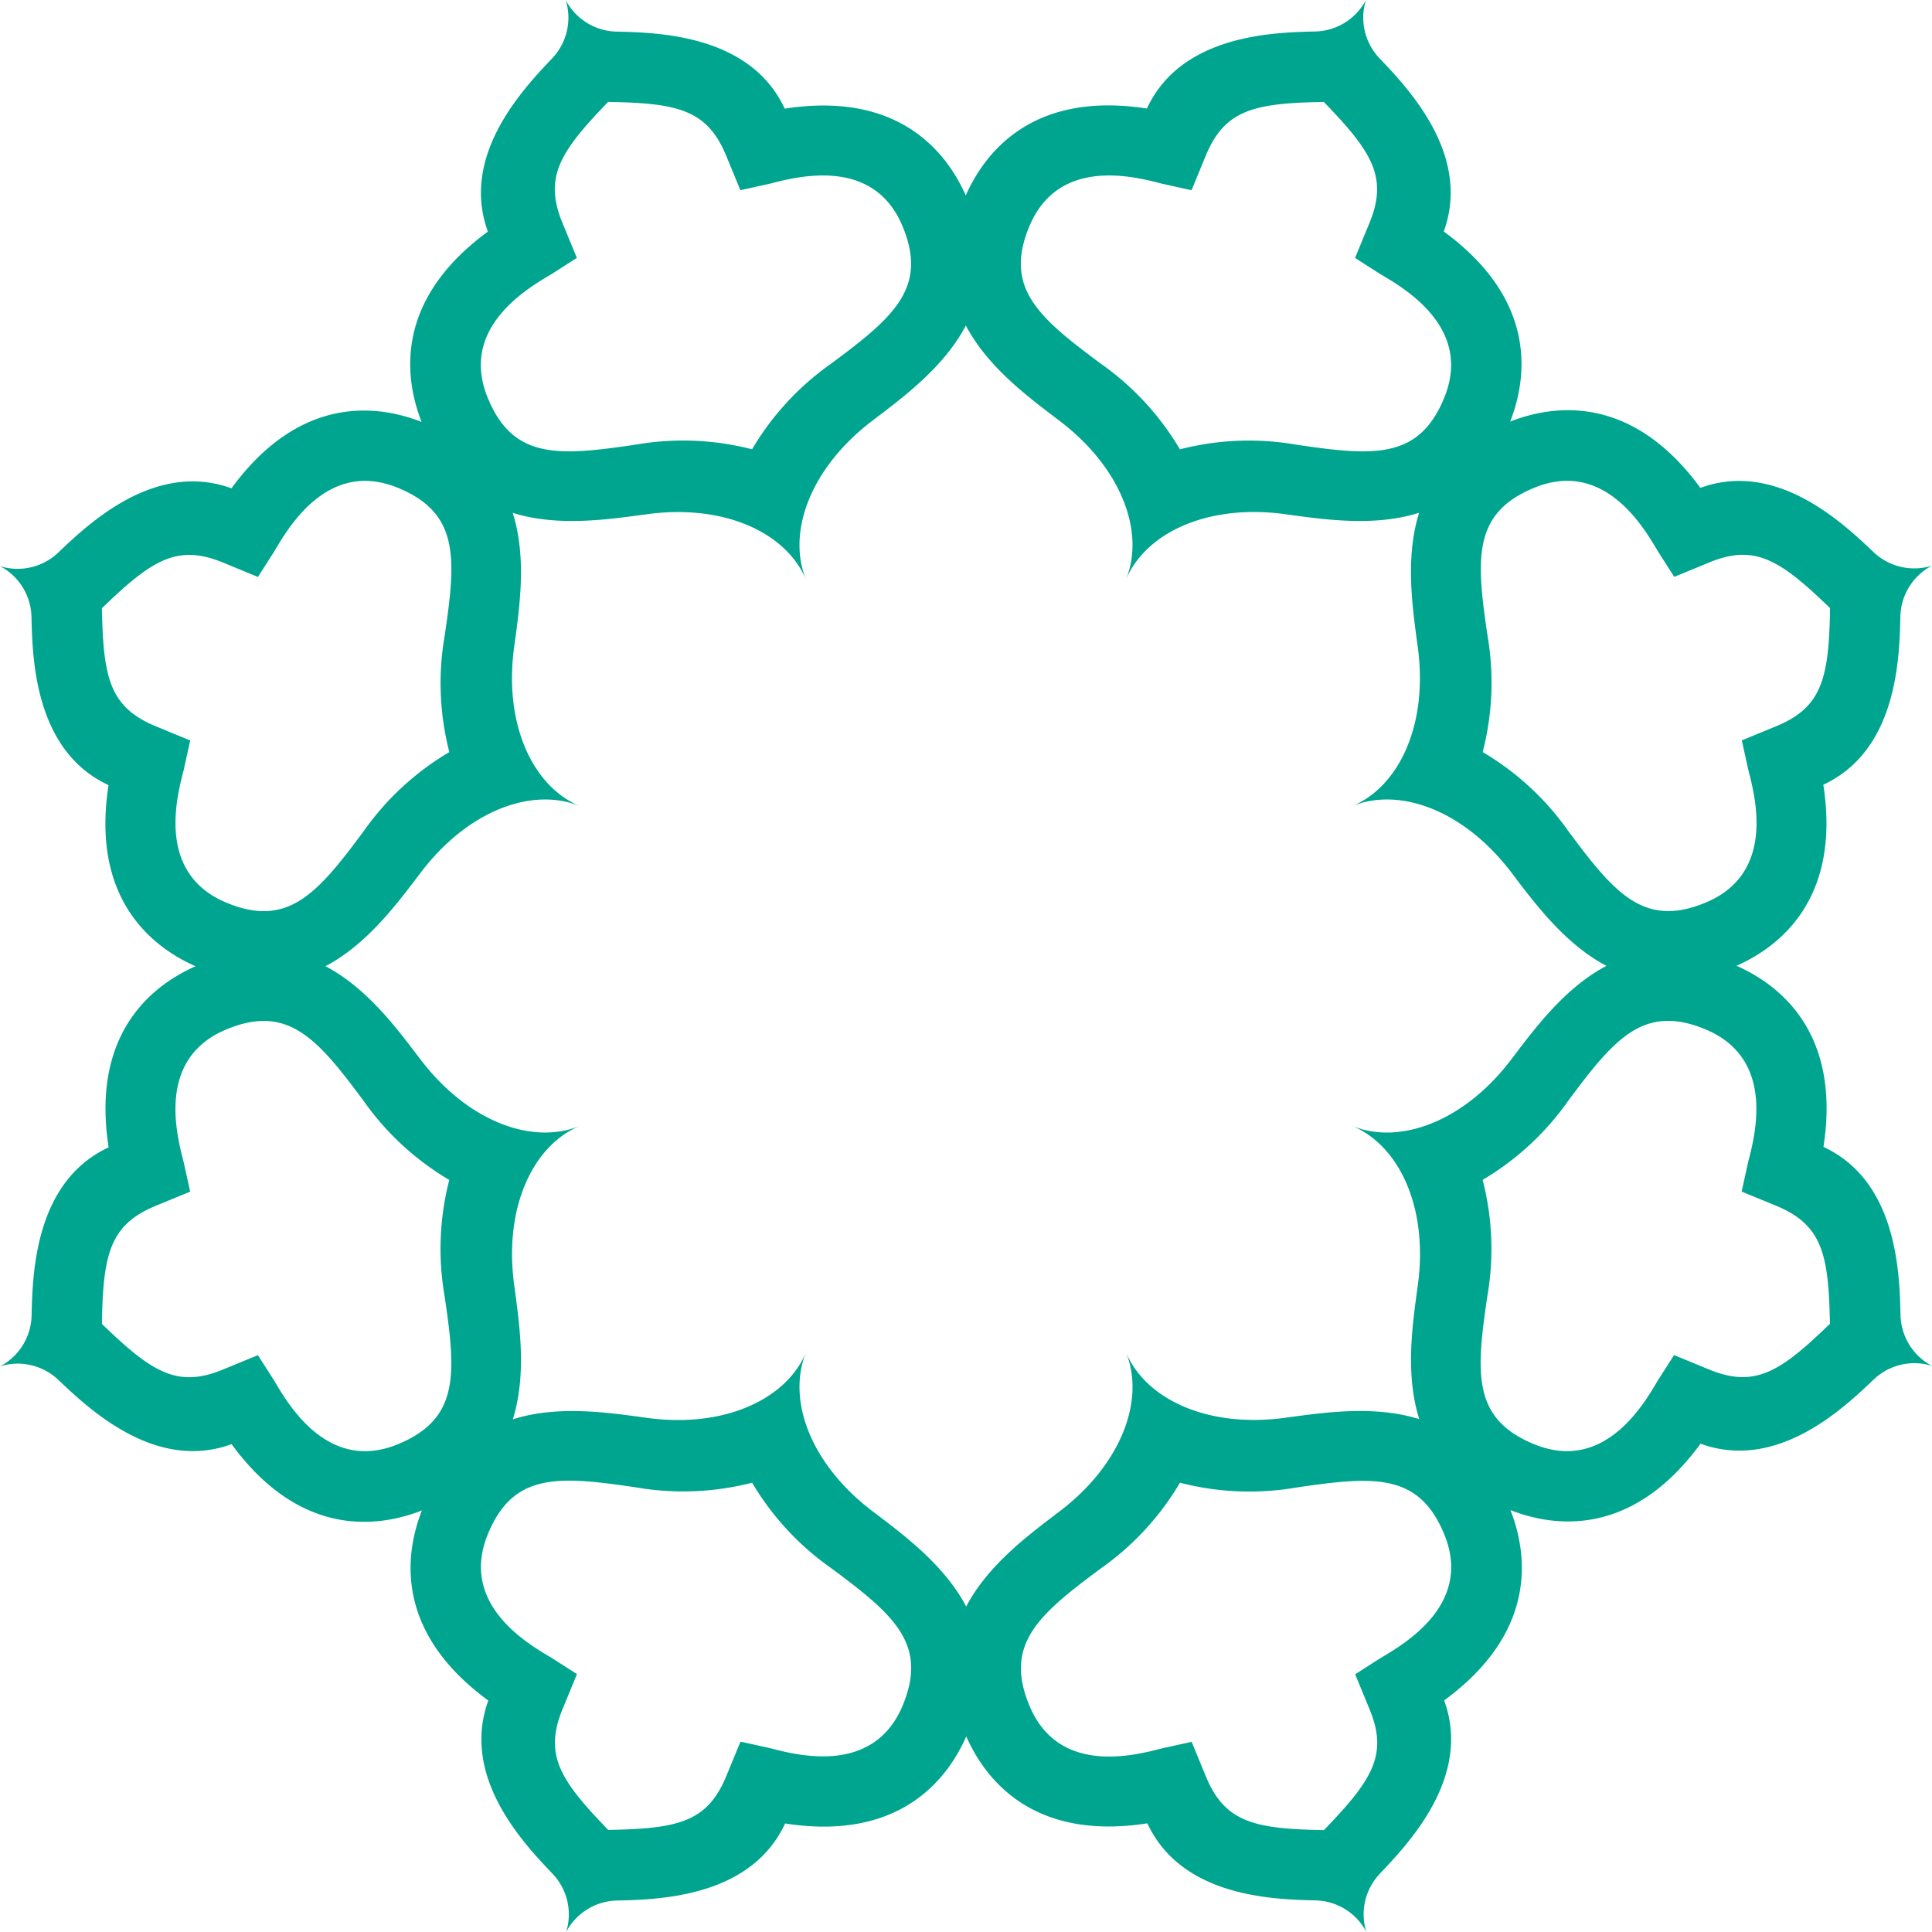 <svg xmlns="http://www.w3.org/2000/svg" width="81.562" height="81.562" viewBox="0 0 81.562 81.562">
  <g id="Group_334" data-name="Group 334" transform="translate(0 0)">
    <g id="Group_325" data-name="Group 325" transform="translate(17.317 0.006)">
      <path id="Path_378" data-name="Path 378" d="M166.472,100.583c-.822-1.984-3.442-3.227-6.735-2.776-2.964.4-7.437,1.1-9.446-3.759-.759-1.833-1.318-5.2,2.743-8.174-1.18-3.227,1.5-6.034,2.724-7.325h0a2.488,2.488,0,0,0,.561-2.447,2.488,2.488,0,0,0,2.132,1.329h.008c1.778.042,5.652.132,7.106,3.253,4.972-.772,6.96,2.005,7.718,3.839,2.015,4.865-1.639,7.528-4.022,9.338C166.625,95.868,165.65,98.6,166.472,100.583Zm-2.286-5.517a11.661,11.661,0,0,1,3.314-3.6c2.666-1.973,4.116-3.216,3.044-5.806-1.221-2.947-4.409-2.119-5.613-1.806l-1.238.272-.6-1.458c-.777-1.876-1.964-2.2-4.694-2.262l-.29-.007-.2.21c-1.889,1.979-2.5,3.042-1.719,4.918l.6,1.458-1.066.683c-1.069.627-3.909,2.3-2.689,5.242,1.073,2.592,2.98,2.442,6.258,1.955a11.663,11.663,0,0,1,4.894.2Z" transform="translate(-149.754 -76.103)" fill="#00a58f"/>
    </g>
    <g id="Group_326" data-name="Group 326" transform="translate(0 17.333)">
      <path id="Path_379" data-name="Path 379" d="M100.585,166.467c-1.984-.822-4.715.153-6.727,2.806-1.81,2.385-4.473,6.034-9.338,4.022-1.833-.759-4.611-2.748-3.839-7.718-3.121-1.452-3.212-5.332-3.253-7.106v-.008a2.488,2.488,0,0,0-1.329-2.131,2.488,2.488,0,0,0,2.447-.561h0c1.287-1.228,4.09-3.9,7.325-2.724,2.971-4.061,6.34-3.508,8.174-2.743,4.865,2.015,4.165,6.483,3.759,9.446C97.359,163.025,98.6,165.645,100.585,166.467Zm-5.517-2.286a11.663,11.663,0,0,1-.2-4.89c.487-3.278.637-5.185-1.955-6.258-2.947-1.221-4.615,1.619-5.242,2.689l-.683,1.066-1.458-.6c-1.876-.777-2.94-.17-4.918,1.719l-.21.2c0,.093,0,.189.007.29.063,2.735.386,3.916,2.262,4.694l1.458.6-.272,1.238c-.313,1.2-1.142,4.388,1.806,5.613,2.592,1.073,3.834-.38,5.806-3.044a11.662,11.662,0,0,1,3.6-3.316Z" transform="translate(-76.099 -149.765)" fill="#00a58f"/>
    </g>
    <g id="Group_327" data-name="Group 327" transform="translate(0.005 40.133)">
      <path id="Path_380" data-name="Path 380" d="M100.583,254.157c-1.984.822-3.227,3.442-2.776,6.735.4,2.964,1.1,7.437-3.759,9.447-1.833.759-5.2,1.316-8.174-2.743-3.227,1.18-6.034-1.5-7.325-2.724h0a2.488,2.488,0,0,0-2.447-.561,2.486,2.486,0,0,0,1.329-2.131v-.008c.042-1.778.132-5.652,3.253-7.106-.772-4.972,2.005-6.96,3.839-7.718,4.865-2.015,7.528,1.639,9.338,4.022C95.869,254,98.6,254.979,100.583,254.157Zm-5.517,2.286a11.661,11.661,0,0,1-3.6-3.314c-1.973-2.666-3.216-4.117-5.806-3.044-2.947,1.221-2.119,4.409-1.806,5.613l.272,1.238-1.458.6c-1.876.777-2.2,1.965-2.262,4.694,0,.1,0,.2-.007.29l.21.2c1.979,1.889,3.042,2.5,4.918,1.719l1.458-.6.683,1.066c.627,1.069,2.3,3.909,5.242,2.688,2.592-1.073,2.442-2.98,1.955-6.258a11.664,11.664,0,0,1,.2-4.894Z" transform="translate(-76.103 -246.762)" fill="#00a58f"/>
    </g>
    <g id="Group_328" data-name="Group 328" transform="translate(17.333 57.077)">
      <path id="Path_381" data-name="Path 381" d="M166.467,318.868c-.822,1.984.153,4.715,2.806,6.727,2.385,1.81,6.034,4.473,4.022,9.338-.759,1.833-2.748,4.611-7.718,3.839-1.452,3.121-5.332,3.212-7.106,3.253h-.008a2.488,2.488,0,0,0-2.131,1.329,2.487,2.487,0,0,0-.561-2.447h0c-1.228-1.287-3.9-4.09-2.724-7.325-4.061-2.971-3.508-6.34-2.743-8.174,2.015-4.865,6.483-4.165,9.446-3.759C163.025,322.094,165.645,320.854,166.467,318.868Zm-2.284,5.517a11.662,11.662,0,0,1-4.89.2c-3.278-.487-5.185-.637-6.258,1.955-1.221,2.947,1.619,4.615,2.688,5.242l1.066.683-.6,1.458c-.777,1.876-.17,2.94,1.719,4.911l.2.21.29-.007c2.735-.063,3.916-.386,4.694-2.262l.6-1.458,1.238.272c1.2.313,4.388,1.142,5.613-1.806,1.073-2.592-.38-3.834-3.044-5.806A11.661,11.661,0,0,1,164.183,324.385Z" transform="translate(-149.765 -318.868)" fill="#00a58f"/>
    </g>
    <g id="Group_329" data-name="Group 329" transform="translate(40.133 57.077)">
      <path id="Path_382" data-name="Path 382" d="M254.157,318.868c.822,1.984,3.442,3.227,6.735,2.775,2.964-.4,7.437-1.1,9.447,3.759.759,1.833,1.316,5.2-2.743,8.174,1.18,3.227-1.5,6.034-2.724,7.325h0a2.488,2.488,0,0,0-.561,2.447,2.488,2.488,0,0,0-2.131-1.329h-.008c-1.778-.042-5.652-.132-7.106-3.253-4.972.772-6.96-2.005-7.718-3.839-2.015-4.865,1.639-7.528,4.022-9.338C254,323.583,254.979,320.854,254.157,318.868Zm2.286,5.517a11.662,11.662,0,0,1-3.314,3.6c-2.666,1.973-4.117,3.216-3.044,5.806,1.221,2.947,4.409,2.119,5.613,1.806l1.238-.272.6,1.458c.777,1.876,1.965,2.2,4.694,2.262l.29.007.2-.21c1.889-1.978,2.5-3.042,1.719-4.911l-.6-1.458,1.066-.683c1.069-.627,3.909-2.3,2.688-5.242-1.073-2.592-2.98-2.441-6.258-1.955a11.662,11.662,0,0,1-4.894-.208Z" transform="translate(-246.762 -318.868)" fill="#00a58f"/>
    </g>
    <g id="Group_330" data-name="Group 330" transform="translate(57.076 40.116)">
      <path id="Path_383" data-name="Path 383" d="M318.868,254.162c1.984.822,4.715-.153,6.727-2.806,1.81-2.385,4.473-6.034,9.338-4.022,1.833.759,4.611,2.747,3.839,7.718,3.121,1.452,3.212,5.332,3.253,7.106v.008a2.488,2.488,0,0,0,1.329,2.131,2.488,2.488,0,0,0-2.447.561h0c-1.287,1.228-4.09,3.9-7.325,2.724-2.971,4.061-6.34,3.508-8.174,2.743-4.865-2.015-4.165-6.483-3.759-9.446C322.094,257.6,320.854,254.984,318.868,254.162Zm5.517,2.286a11.662,11.662,0,0,1,.2,4.89c-.487,3.278-.637,5.185,1.955,6.258,2.947,1.221,4.615-1.619,5.242-2.689l.683-1.066,1.458.6c1.876.777,2.94.17,4.911-1.719l.211-.2c0-.093,0-.189-.007-.29-.063-2.735-.386-3.916-2.262-4.694l-1.458-.6.272-1.238c.313-1.2,1.142-4.388-1.806-5.613-2.592-1.074-3.833.38-5.806,3.044a11.662,11.662,0,0,1-3.6,3.316Z" transform="translate(-318.868 -246.75)" fill="#00a58f"/>
    </g>
    <g id="Group_331" data-name="Group 331" transform="translate(57.076 17.317)">
      <path id="Path_384" data-name="Path 384" d="M318.868,166.472c1.984-.822,3.227-3.442,2.775-6.735-.4-2.964-1.1-7.437,3.759-9.446,1.833-.759,5.2-1.318,8.174,2.743,3.227-1.18,6.034,1.5,7.325,2.724h0a2.488,2.488,0,0,0,2.447.561,2.488,2.488,0,0,0-1.329,2.132v.008c-.042,1.778-.132,5.652-3.253,7.106.772,4.972-2.005,6.96-3.839,7.718-4.865,2.015-7.528-1.639-9.338-4.022C323.583,166.625,320.854,165.65,318.868,166.472Zm5.517-2.286a11.66,11.66,0,0,1,3.6,3.314c1.973,2.666,3.216,4.116,5.806,3.044,2.947-1.221,2.119-4.409,1.806-5.613l-.272-1.238,1.458-.6c1.876-.777,2.2-1.964,2.262-4.694,0-.1,0-.2.007-.29l-.21-.2c-1.978-1.889-3.042-2.5-4.911-1.719l-1.458.6-.683-1.066c-.627-1.069-2.3-3.909-5.242-2.689-2.592,1.073-2.441,2.98-1.955,6.258a11.662,11.662,0,0,1-.208,4.894Z" transform="translate(-318.868 -149.754)" fill="#00a58f"/>
    </g>
    <g id="Group_332" data-name="Group 332" transform="translate(40.115 0)">
      <path id="Path_385" data-name="Path 385" d="M254.162,100.585c.822-1.984-.153-4.715-2.806-6.727-2.385-1.81-6.034-4.473-4.022-9.338.759-1.833,2.747-4.611,7.718-3.839,1.452-3.121,5.332-3.212,7.106-3.253h.008A2.486,2.486,0,0,0,264.3,76.1a2.488,2.488,0,0,0,.561,2.447h0c1.228,1.287,3.9,4.09,2.724,7.325,4.061,2.971,3.508,6.34,2.743,8.174-2.015,4.865-6.483,4.165-9.446,3.759C257.6,97.359,254.984,98.6,254.162,100.585Zm2.286-5.517a11.664,11.664,0,0,1,4.89-.2c3.278.487,5.185.637,6.258-1.955,1.221-2.947-1.619-4.615-2.689-5.242l-1.066-.683.6-1.458c.777-1.876.17-2.94-1.719-4.918l-.2-.21-.29.007c-2.735.063-3.916.386-4.694,2.262l-.6,1.458-1.238-.272c-1.2-.313-4.388-1.142-5.613,1.806-1.074,2.592.38,3.834,3.044,5.806a11.662,11.662,0,0,1,3.316,3.6Z" transform="translate(-246.75 -76.099)" fill="#00a58f"/>
    </g>
  </g>
</svg>
